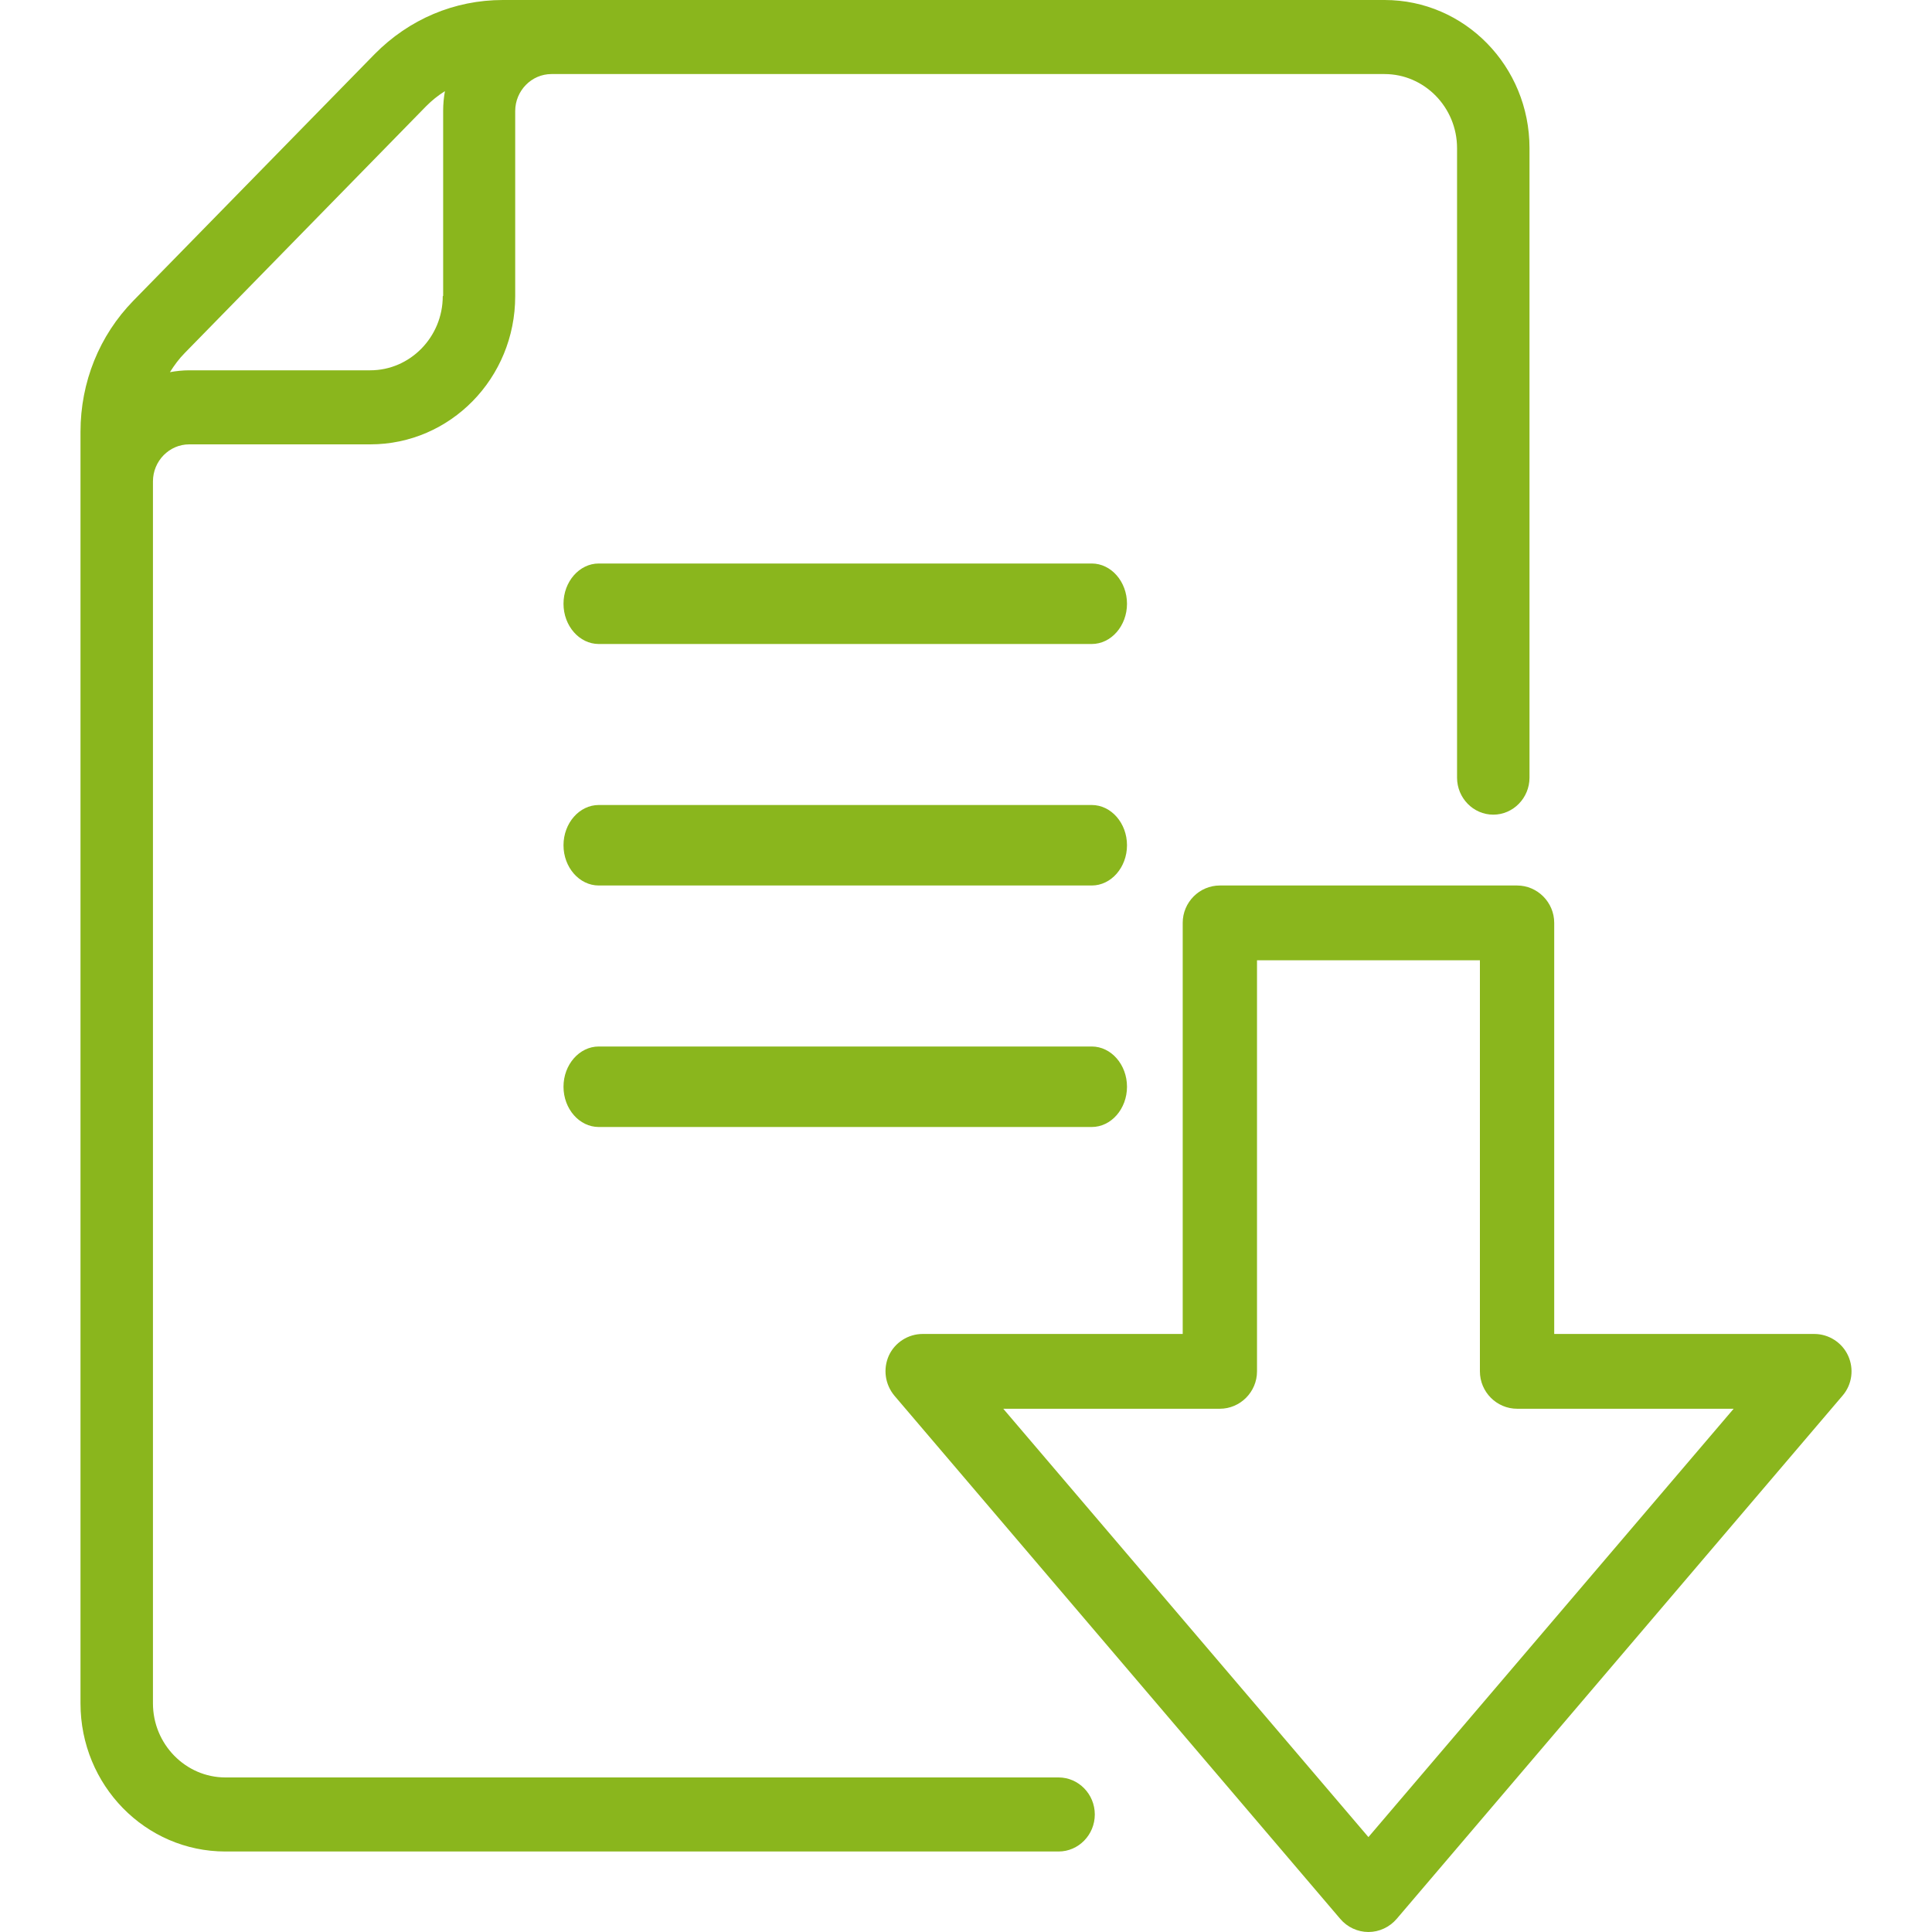 <svg width="24" height="24" viewBox="0 0 24 24" fill="none" xmlns="http://www.w3.org/2000/svg">
<path d="M16.999 24C16.866 24 16.736 23.94 16.649 23.837L11.11 17.337C10.995 17.198 10.967 17.008 11.041 16.841C11.115 16.678 11.281 16.571 11.461 16.571H14.692V11.464C14.692 11.209 14.899 11 15.153 11H18.846C19.099 11 19.307 11.209 19.307 11.464V16.571H22.538C22.718 16.571 22.884 16.678 22.958 16.841C23.032 17.003 23.009 17.198 22.889 17.337L17.35 23.837C17.262 23.94 17.133 24 16.999 24ZM12.463 17.5L16.999 22.821L21.536 17.5H18.846C18.592 17.5 18.384 17.291 18.384 17.036V11.929H15.615V17.036C15.615 17.291 15.407 17.5 15.153 17.5H12.463Z" fill="#8AB61D"/>
<path d="M17.2 0H6.247C5.644 0 5.082 0.239 4.654 0.672L1.657 3.735C1.234 4.168 1 4.747 1 5.364V21.16C1 22.177 1.806 23 2.8 23H13.15C13.398 23 13.6 22.793 13.6 22.54C13.6 22.287 13.398 22.08 13.15 22.08H2.8C2.305 22.08 1.9 21.666 1.9 21.16V5.98C1.9 5.727 2.103 5.52 2.35 5.52H4.6C5.595 5.52 6.4 4.697 6.4 3.68V1.38C6.4 1.127 6.603 0.92 6.85 0.92H17.2C17.695 0.92 18.1 1.334 18.1 1.84V9.66C18.1 9.913 18.302 10.12 18.55 10.12C18.797 10.12 19 9.913 19 9.66V1.84C19 0.823 18.195 0 17.2 0ZM5.5 3.68C5.5 4.186 5.095 4.6 4.6 4.6H2.35C2.269 4.6 2.188 4.609 2.111 4.623C2.166 4.536 2.224 4.457 2.296 4.384L5.293 1.32C5.365 1.247 5.441 1.187 5.527 1.132C5.513 1.21 5.505 1.293 5.505 1.375V3.675L5.5 3.68Z" fill="#8AB61D"/>
<path d="M13.562 13H7.438C7.197 13 7 13.225 7 13.5C7 13.775 7.197 14 7.438 14H13.562C13.803 14 14 13.775 14 13.5C14 13.225 13.803 13 13.562 13ZM13.562 10H7.438C7.197 10 7 10.225 7 10.5C7 10.775 7.197 11 7.438 11H13.562C13.803 11 14 10.775 14 10.5C14 10.225 13.803 10 13.562 10ZM7.438 8H13.562C13.803 8 14 7.775 14 7.5C14 7.225 13.803 7 13.562 7H7.438C7.197 7 7 7.225 7 7.5C7 7.775 7.197 8 7.438 8Z" fill="#8AB61D"/>
</svg>
